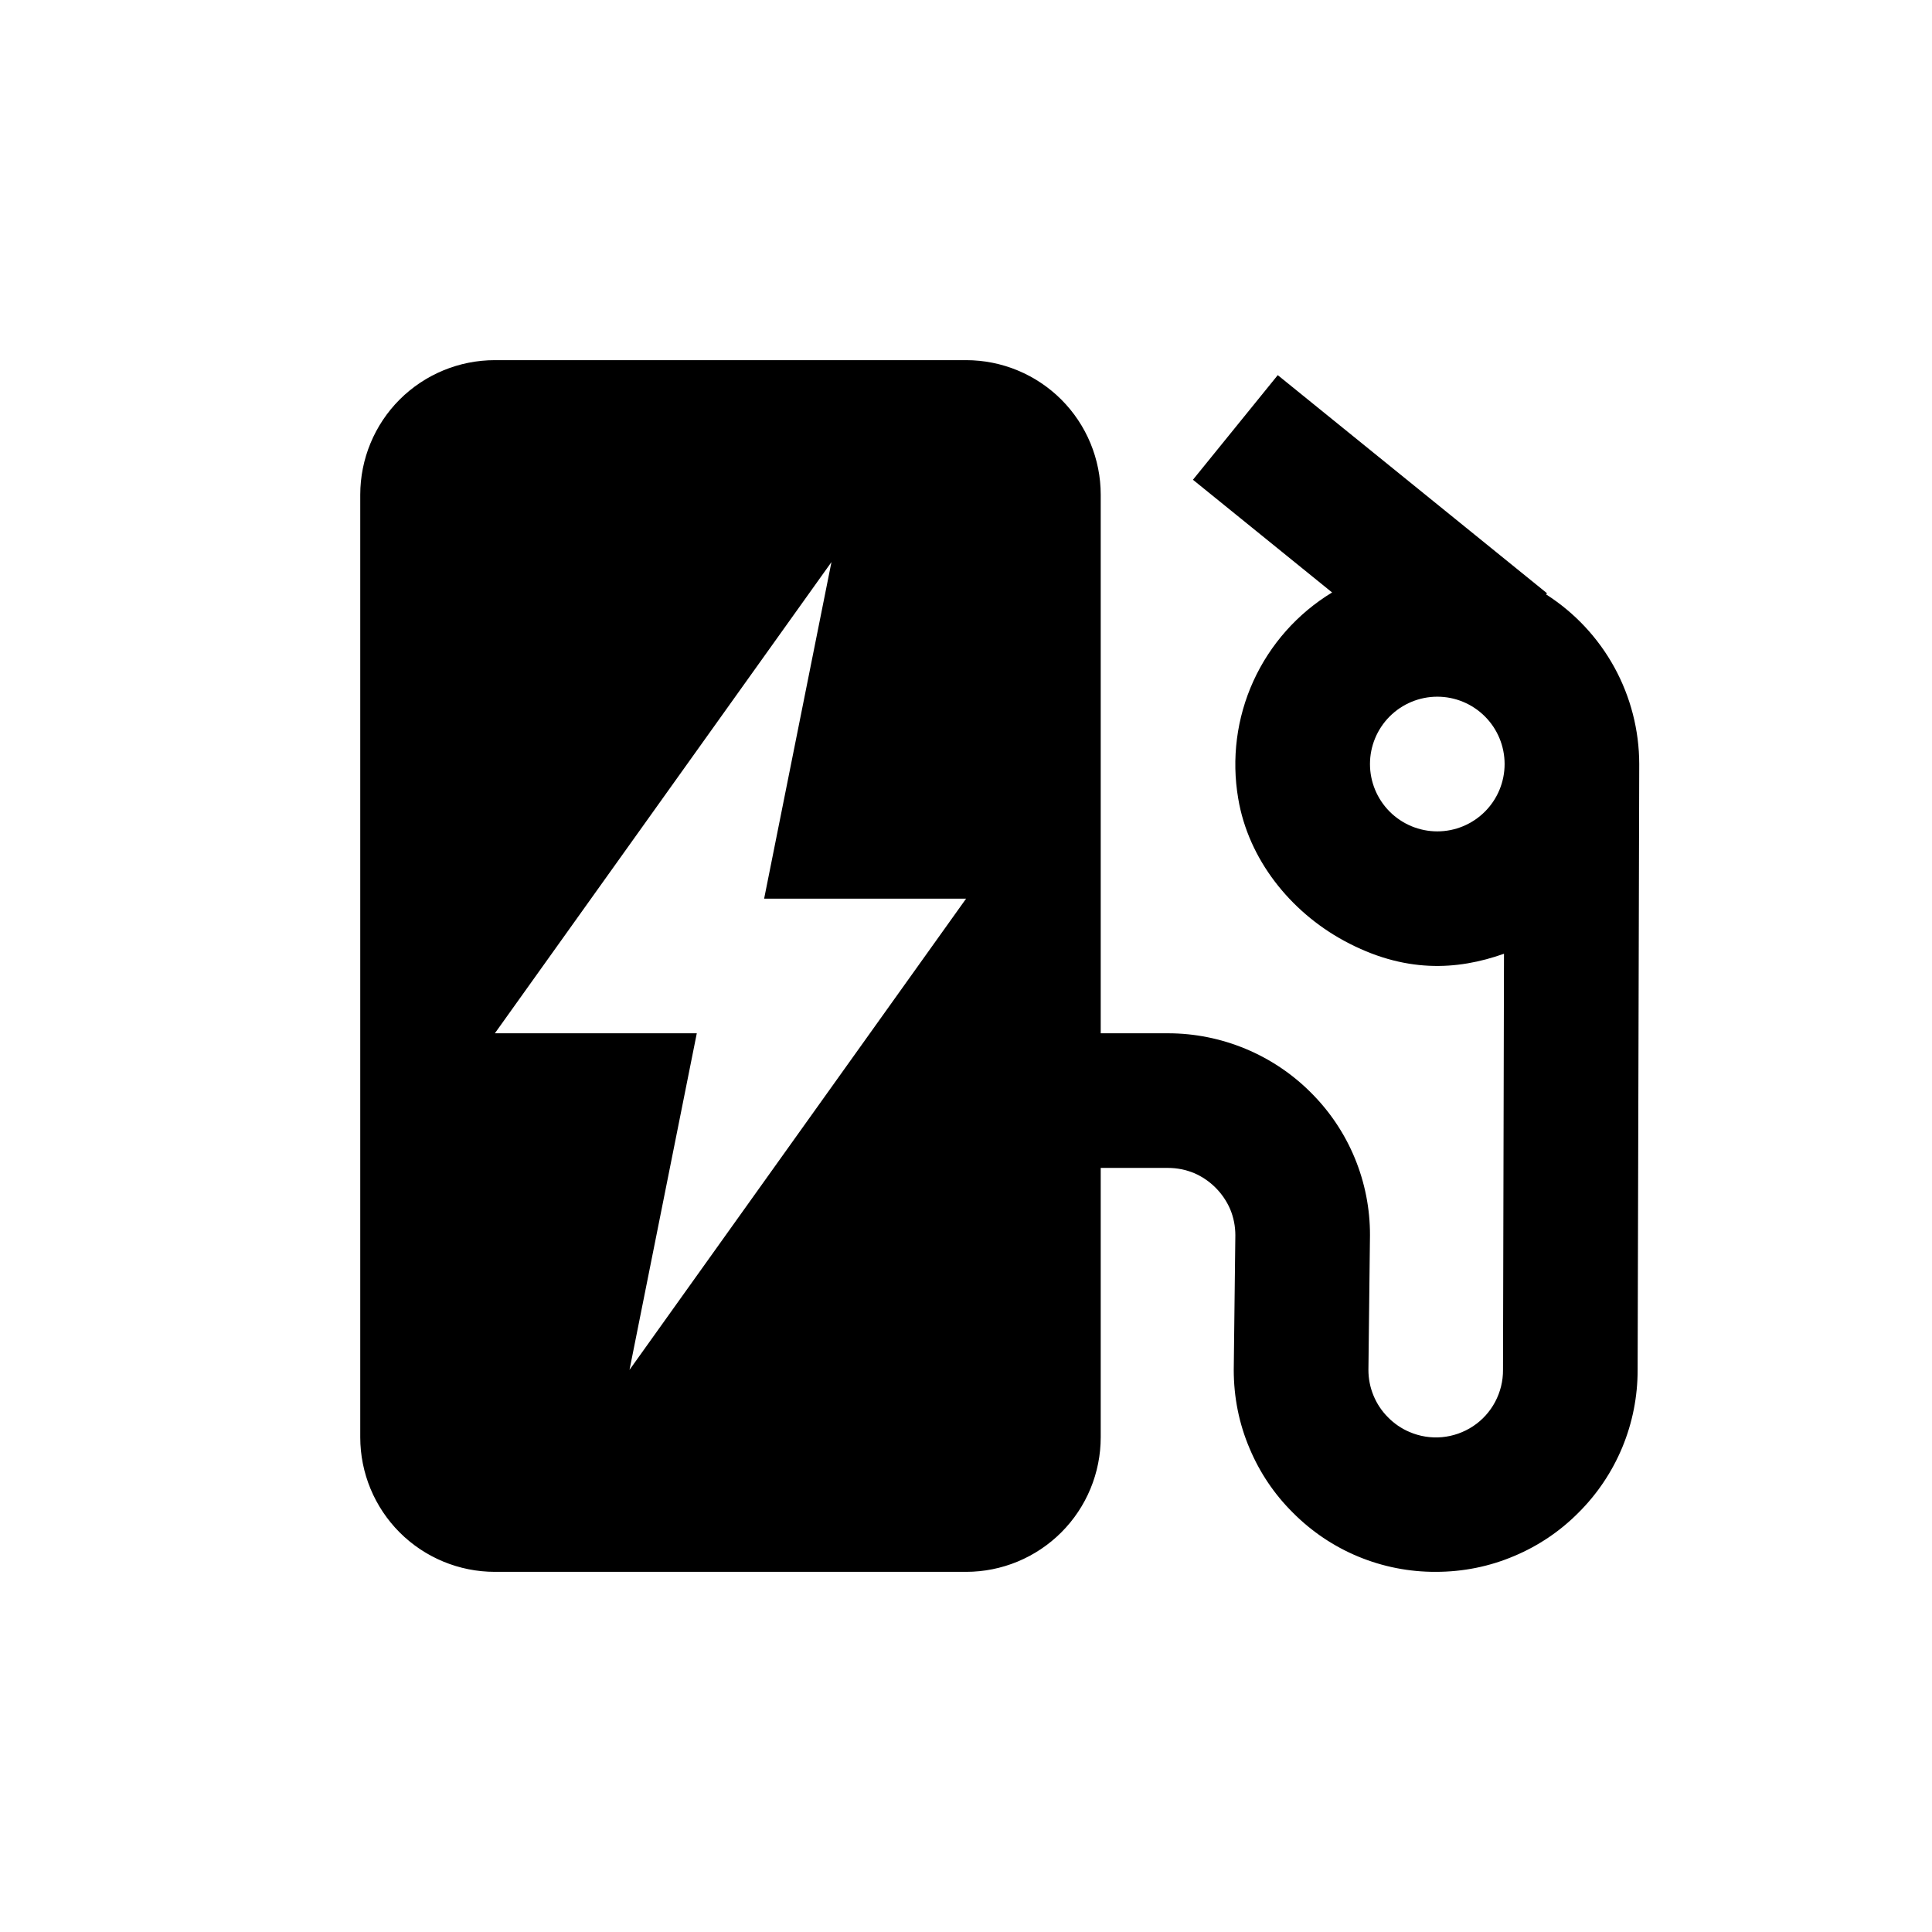 <svg width="24" height="24" viewBox="0 0 41 40" fill="none" xmlns="http://www.w3.org/2000/svg">
  <path d="M32.81 12.114L32.83 12.09L27.116 7.461L25.316 9.681L28.269 12.073C27.536 12.518 26.955 13.173 26.599 13.953C26.244 14.733 26.132 15.602 26.277 16.447C26.492 17.731 27.376 18.841 28.52 19.463C29.799 20.158 30.92 20.094 31.917 19.74L31.896 28.571C31.898 28.808 31.84 29.041 31.729 29.25C31.618 29.459 31.457 29.637 31.26 29.767C31.062 29.898 30.836 29.977 30.6 29.999C30.365 30.02 30.128 29.982 29.91 29.888C29.74 29.816 29.586 29.71 29.456 29.578C29.324 29.446 29.219 29.289 29.148 29.116C29.076 28.943 29.04 28.758 29.04 28.571L29.073 25.714C29.075 25.152 28.965 24.595 28.75 24.075C28.535 23.555 28.219 23.084 27.82 22.687C27.422 22.288 26.95 21.972 26.429 21.756C25.909 21.54 25.351 21.428 24.787 21.428H23.359V10C23.359 9.242 23.058 8.515 22.522 7.979C21.986 7.444 21.259 7.143 20.502 7.143H10.502C9.744 7.143 9.017 7.444 8.481 7.979C7.946 8.515 7.645 9.242 7.645 10V30C7.645 30.758 7.946 31.484 8.481 32.02C9.017 32.556 9.744 32.857 10.502 32.857H20.502C21.259 32.857 21.986 32.556 22.522 32.02C23.058 31.484 23.359 30.758 23.359 30V24.285H24.787C24.982 24.285 25.169 24.324 25.346 24.397C25.686 24.546 25.957 24.818 26.105 25.158C26.179 25.334 26.216 25.523 26.216 25.714L26.182 28.571C26.182 29.151 26.294 29.713 26.519 30.24C26.735 30.753 27.044 31.211 27.434 31.598C27.831 31.999 28.303 32.317 28.824 32.533C29.345 32.749 29.904 32.859 30.467 32.857C31.047 32.857 31.607 32.745 32.136 32.52C32.647 32.305 33.107 31.995 33.495 31.604C33.895 31.207 34.212 30.734 34.428 30.214C34.644 29.693 34.754 29.135 34.753 28.571L34.787 15.714C34.786 14.996 34.604 14.29 34.259 13.661C33.913 13.032 33.415 12.5 32.81 12.114ZM13.359 28.571L14.787 21.428H10.502L17.645 11.428L16.216 18.571H20.502L13.359 28.571ZM30.502 17.143C30.123 17.143 29.759 16.992 29.491 16.724C29.224 16.456 29.073 16.093 29.073 15.714C29.073 15.335 29.224 14.972 29.491 14.704C29.759 14.436 30.123 14.285 30.502 14.285C30.881 14.285 31.244 14.436 31.512 14.704C31.78 14.972 31.93 15.335 31.93 15.714C31.93 16.093 31.78 16.456 31.512 16.724C31.244 16.992 30.881 17.143 30.502 17.143Z" fill="currentColor"/>
</svg>
